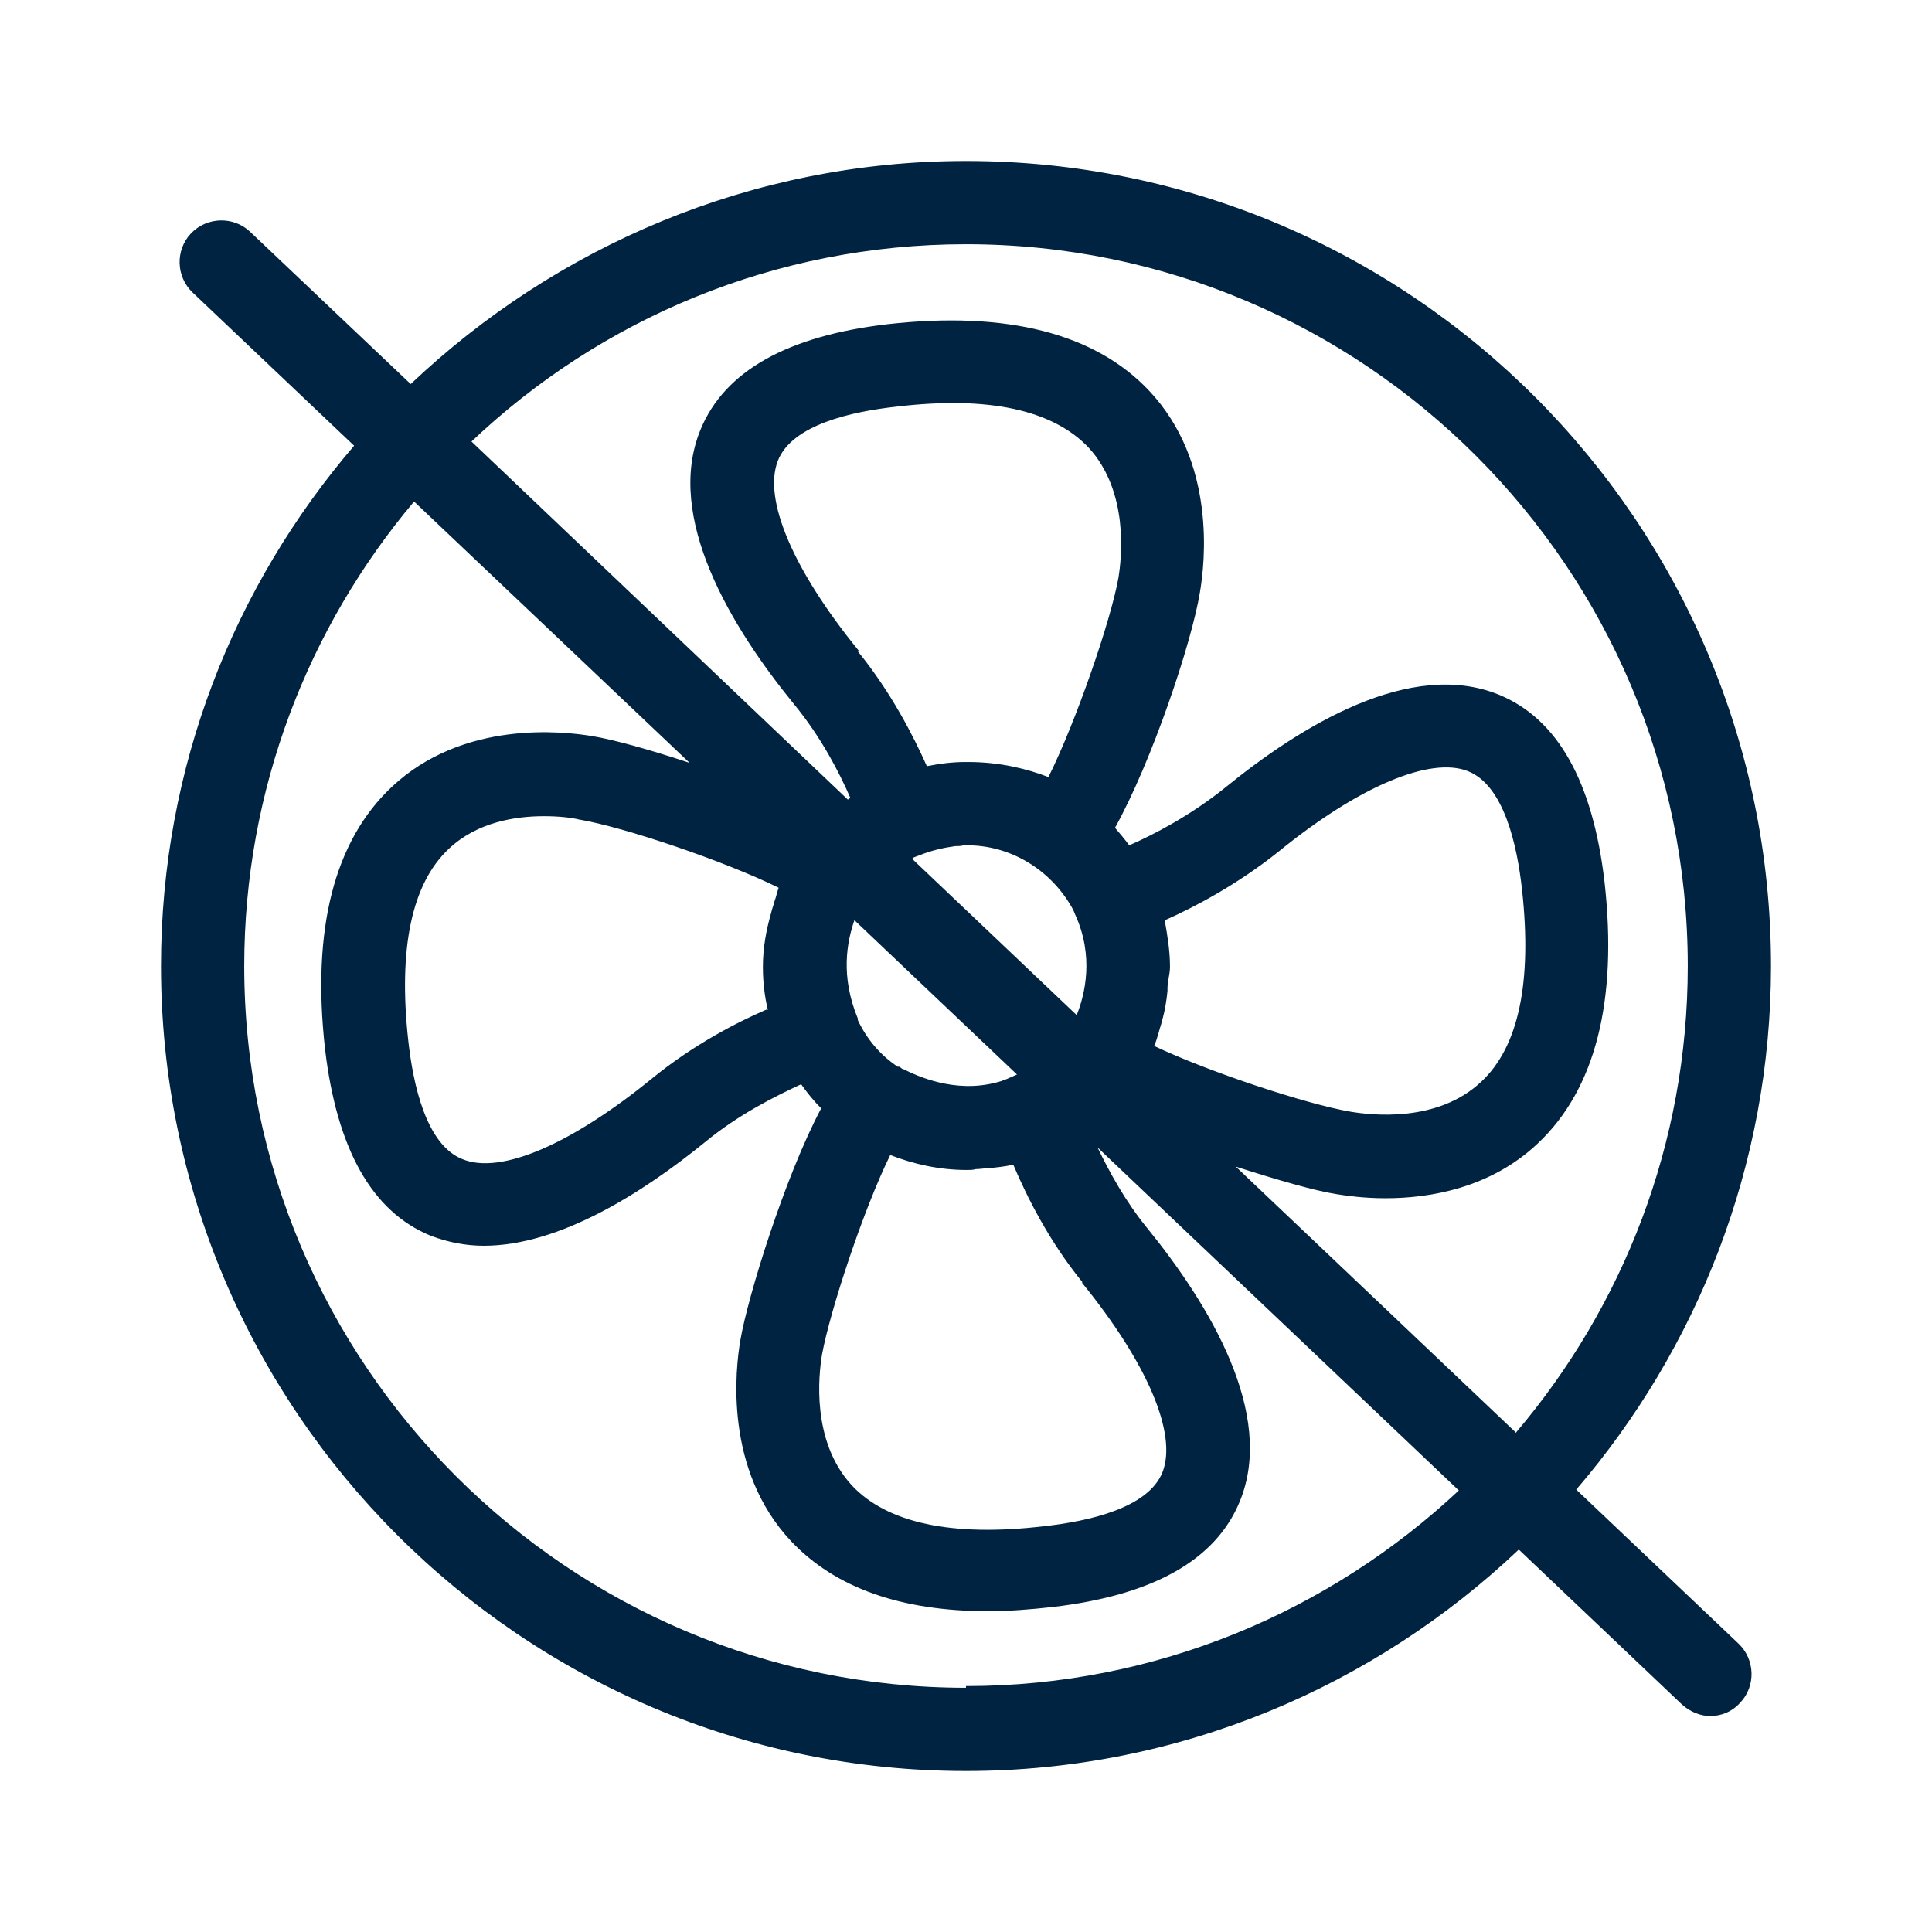 <svg width="24" height="24" viewBox="0 0 24 24" fill="none" xmlns="http://www.w3.org/2000/svg">
<path d="M19.58 18.505C21.08 16.757 22 14.482 22 12C22 6.488 17.522 2 12 2C9.332 2 6.902 3.065 5.102 4.771L3.107 2.879C2.9 2.683 2.569 2.693 2.372 2.9C2.176 3.107 2.186 3.437 2.393 3.634L4.399 5.537C2.91 7.274 2 9.528 2 12C2 17.512 6.488 22 12 22C14.658 22 17.078 20.945 18.867 19.249L20.893 21.173C20.997 21.266 21.121 21.317 21.245 21.317C21.38 21.317 21.514 21.266 21.617 21.152C21.814 20.945 21.803 20.614 21.597 20.418L19.57 18.494L19.58 18.505ZM12 20.966C7.057 20.966 3.034 16.943 3.034 12C3.034 9.808 3.83 7.791 5.144 6.23L8.567 9.477C8.07 9.311 7.615 9.187 7.367 9.146C7.005 9.084 5.754 8.939 4.865 9.777C4.151 10.449 3.872 11.545 4.037 13.024C4.182 14.265 4.616 15.051 5.351 15.351C5.568 15.433 5.785 15.475 6.012 15.475C6.953 15.475 7.988 14.813 8.753 14.192C9.177 13.841 9.642 13.613 9.952 13.469C10.025 13.572 10.107 13.675 10.201 13.768C9.746 14.627 9.291 16.105 9.198 16.643C9.135 17.005 8.991 18.256 9.828 19.146C10.376 19.725 11.193 20.015 12.279 20.015C12.527 20.015 12.796 19.994 13.075 19.963C14.316 19.818 15.102 19.384 15.402 18.649C15.847 17.564 15.02 16.199 14.244 15.247C13.975 14.916 13.779 14.554 13.634 14.254L18.122 18.515C16.519 20.015 14.368 20.945 12 20.945V20.966ZM11.338 10.656L11.421 10.625C11.576 10.563 11.721 10.531 11.866 10.511C11.897 10.511 11.938 10.511 11.969 10.501C11.99 10.501 12.021 10.501 12.041 10.501C12.6 10.511 13.086 10.842 13.334 11.307L13.355 11.359C13.593 11.876 13.479 12.352 13.375 12.61L11.328 10.666C11.328 10.666 11.338 10.666 11.348 10.656H11.338ZM10.666 8.081C9.849 7.078 9.477 6.199 9.663 5.723C9.839 5.278 10.573 5.113 11.142 5.051C12.279 4.916 13.075 5.092 13.52 5.557C14.027 6.105 13.934 6.933 13.893 7.181C13.799 7.708 13.365 8.97 13.024 9.653C12.755 9.549 12.414 9.466 12.031 9.466C12.031 9.466 12.021 9.466 12.01 9.466C12.01 9.466 12 9.466 11.99 9.466C11.824 9.466 11.669 9.487 11.514 9.518C11.348 9.146 11.069 8.598 10.656 8.091L10.666 8.081ZM14.472 11.431C14.844 11.266 15.371 10.987 15.878 10.583C16.881 9.766 17.77 9.394 18.236 9.58C18.68 9.756 18.846 10.49 18.908 11.059C19.032 12.197 18.867 13.003 18.401 13.437C17.853 13.954 17.026 13.851 16.778 13.81C16.23 13.717 15.009 13.313 14.337 12.993C14.379 12.9 14.399 12.796 14.43 12.703C14.43 12.693 14.43 12.672 14.441 12.662C14.472 12.548 14.492 12.424 14.503 12.31C14.503 12.31 14.503 12.29 14.503 12.279C14.503 12.186 14.534 12.103 14.534 12.01C14.534 11.814 14.503 11.628 14.472 11.452V11.431ZM12.641 13.344C12.548 13.386 12.465 13.427 12.372 13.448C11.855 13.582 11.39 13.365 11.224 13.282C11.204 13.282 11.193 13.262 11.173 13.251C11.173 13.251 11.162 13.251 11.152 13.251C10.935 13.107 10.769 12.91 10.656 12.672V12.652C10.438 12.124 10.521 11.7 10.614 11.431L12.641 13.355V13.344ZM13.437 15.93C14.254 16.933 14.627 17.812 14.441 18.288C14.265 18.732 13.53 18.898 12.962 18.96C11.824 19.094 11.018 18.918 10.583 18.453C10.076 17.905 10.17 17.078 10.211 16.829C10.314 16.271 10.728 15.02 11.059 14.348C11.348 14.461 11.669 14.534 12.01 14.534C12.052 14.534 12.083 14.534 12.124 14.523C12.176 14.523 12.217 14.513 12.269 14.513C12.372 14.503 12.476 14.492 12.569 14.472C12.569 14.472 12.579 14.472 12.589 14.472C12.755 14.864 13.034 15.423 13.448 15.93H13.437ZM9.528 12.538C9.146 12.703 8.608 12.982 8.101 13.396C7.098 14.213 6.219 14.596 5.744 14.399C5.299 14.223 5.133 13.489 5.071 12.92C4.947 11.783 5.113 10.976 5.578 10.542C5.93 10.211 6.405 10.139 6.757 10.139C6.953 10.139 7.109 10.159 7.191 10.18C7.75 10.273 9.001 10.697 9.673 11.028C9.653 11.08 9.642 11.142 9.622 11.193C9.611 11.245 9.59 11.287 9.58 11.338C9.518 11.555 9.477 11.773 9.477 12.01C9.477 12.197 9.497 12.372 9.539 12.548L9.528 12.538ZM18.836 17.801L15.351 14.492C15.868 14.658 16.333 14.792 16.602 14.834C16.726 14.854 16.943 14.885 17.212 14.885C17.76 14.885 18.515 14.761 19.104 14.203C19.818 13.53 20.097 12.434 19.932 10.956C19.787 9.715 19.353 8.929 18.618 8.629C17.522 8.184 16.168 9.011 15.216 9.787C14.792 10.128 14.337 10.366 14.027 10.501C13.975 10.428 13.913 10.356 13.851 10.283C14.306 9.466 14.803 7.988 14.906 7.357C14.968 6.995 15.113 5.744 14.275 4.854C13.603 4.141 12.507 3.861 11.028 4.027C9.787 4.172 9.001 4.606 8.701 5.34C8.256 6.426 9.084 7.791 9.859 8.742C10.201 9.156 10.428 9.601 10.563 9.911C10.563 9.911 10.542 9.932 10.531 9.932L5.857 5.485C7.46 3.965 9.622 3.034 12 3.034C16.943 3.034 20.966 7.057 20.966 12C20.966 14.213 20.159 16.23 18.836 17.791V17.801Z" fill="#002341"/>
</svg>
